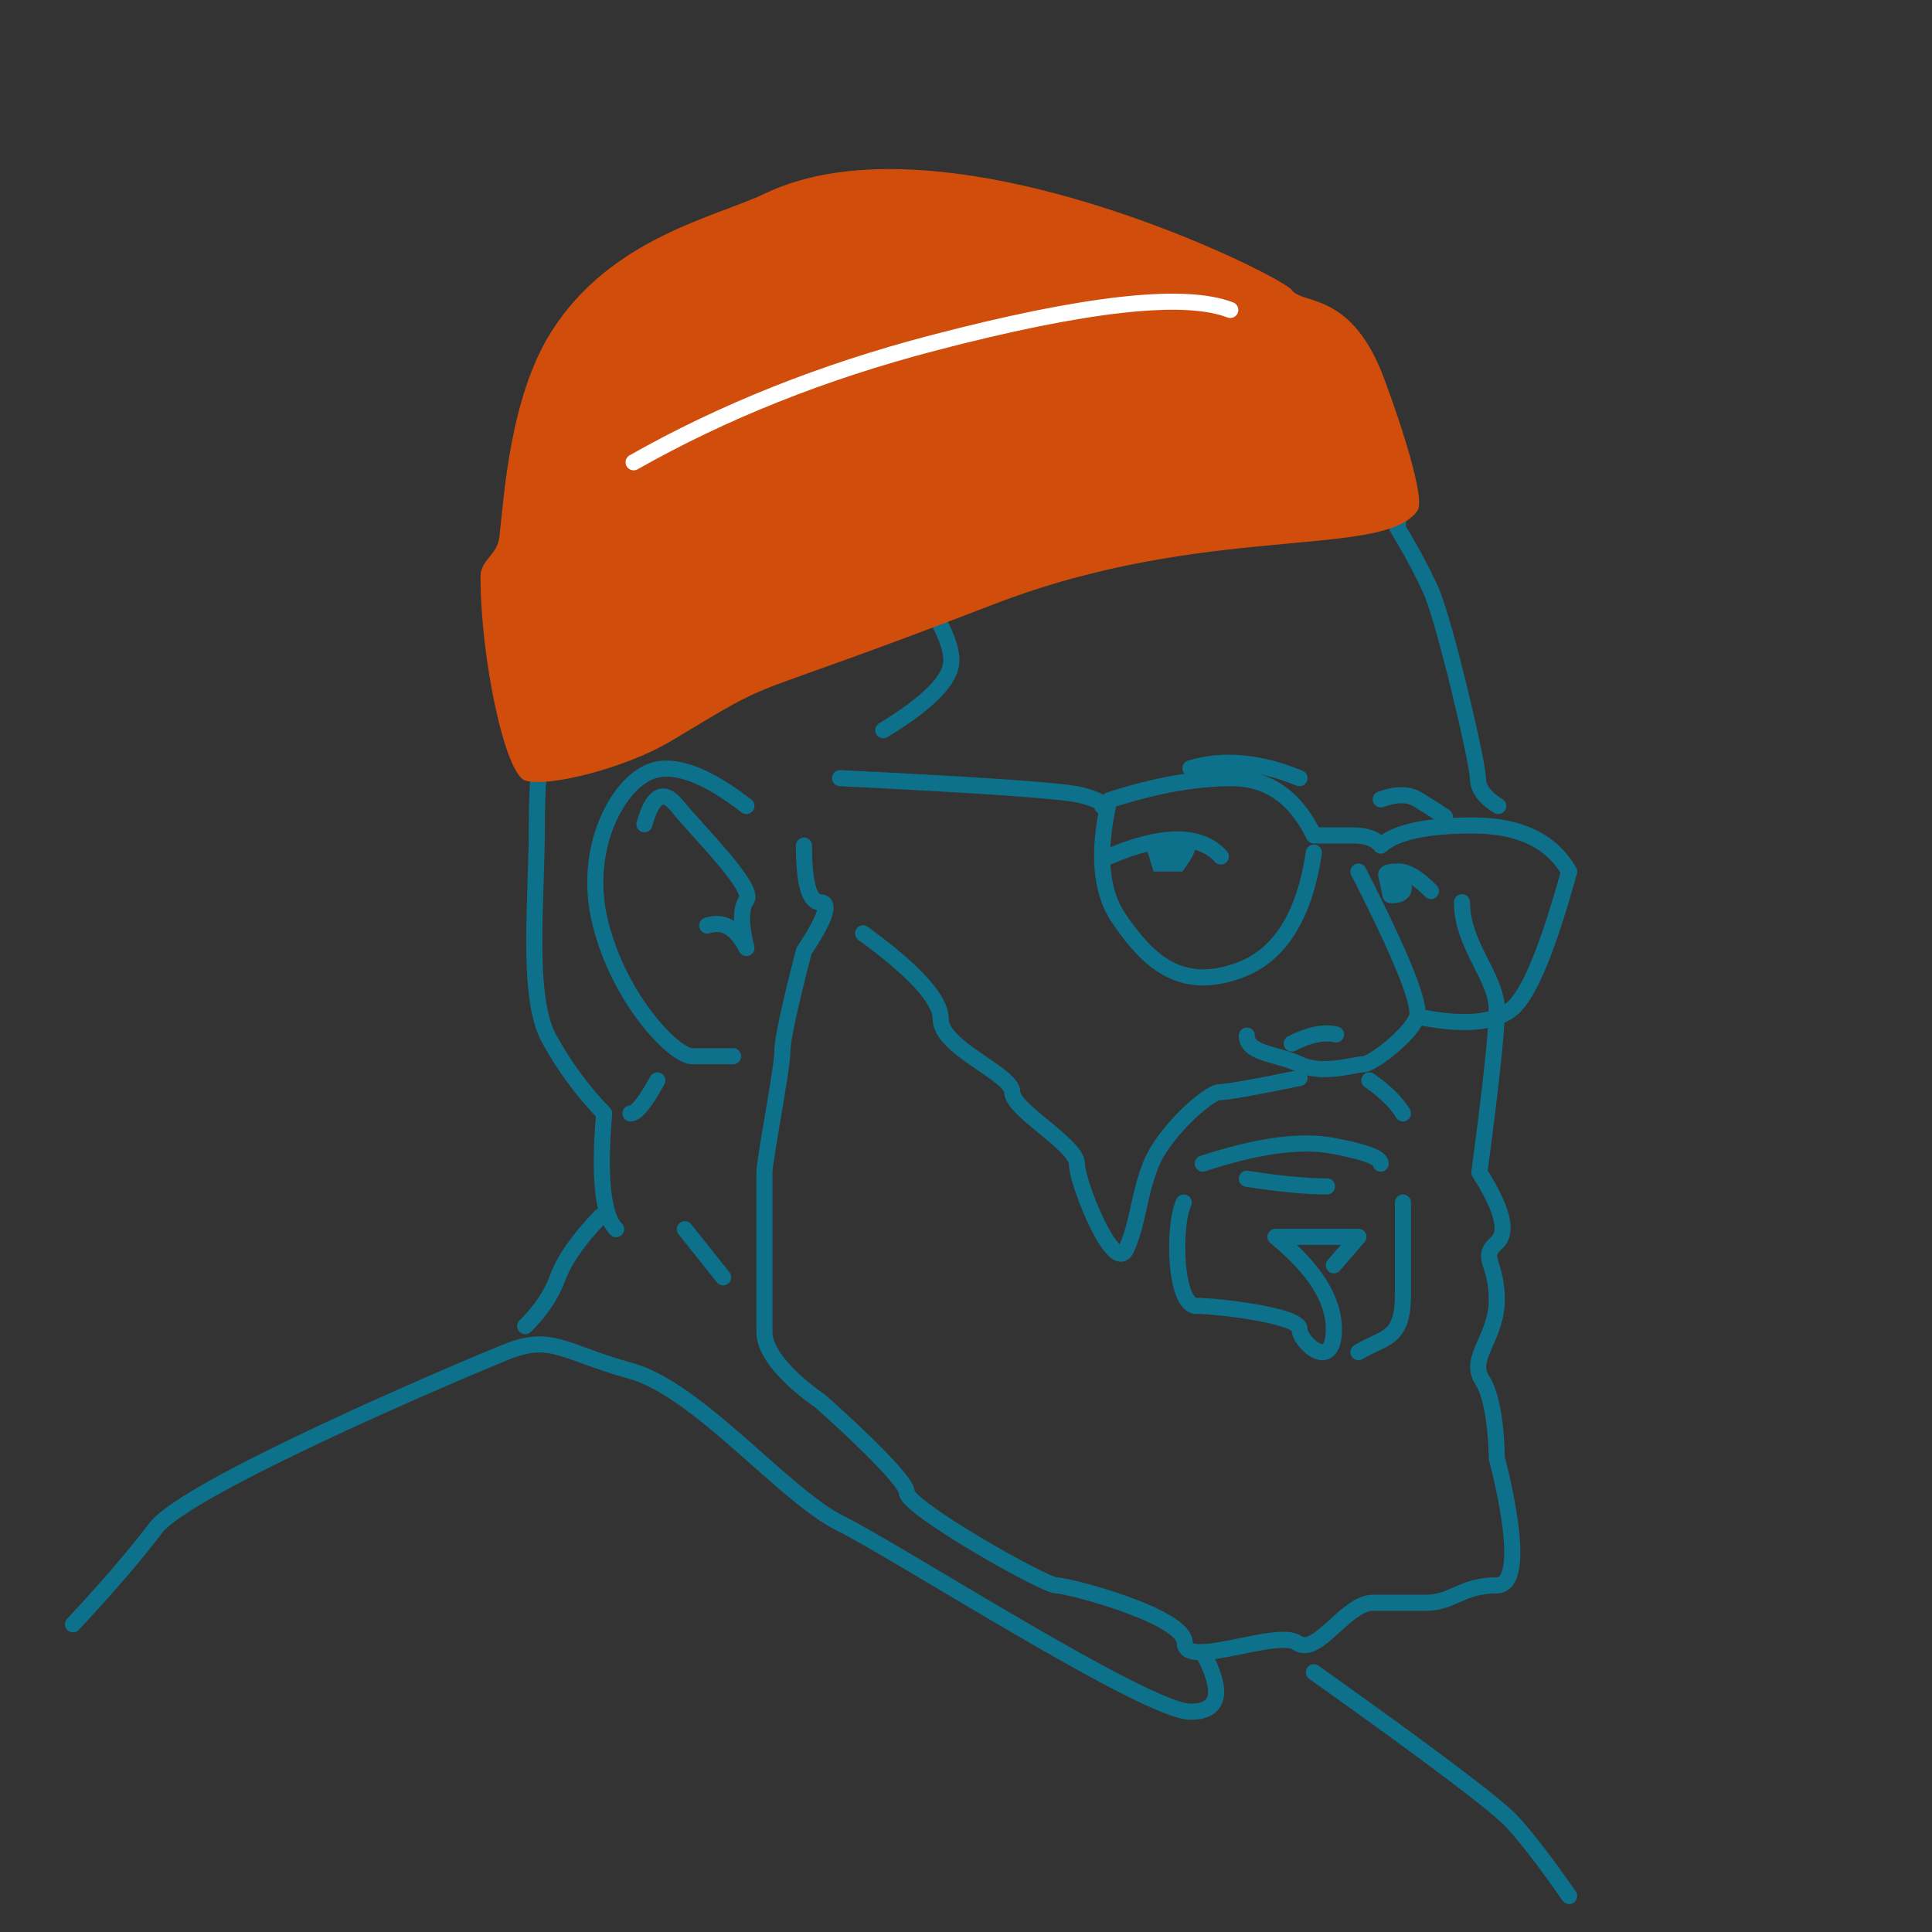 <svg xmlns="http://www.w3.org/2000/svg" width="240" height="240"><rect width="100%" height="100%" fill="#333333" stroke="none"/><g fill="none" fill-rule="evenodd"><path stroke="#0E718C" stroke-linecap="round" stroke-linejoin="round" stroke-width="2" d="M181.61 112.086c0 5.346 4.326 9.3 4.326 13.327 0 2.685-.721 9.431-2.163 20.238 2.884 4.526 3.605 7.433 2.163 8.721-2.163 1.932 0 2.33 0 7.08s-3.605 7.241-1.803 10c1.803 2.76 1.803 9.692 1.803 9.692s4.326 15.792 0 15.792-5.493 2.164-8.759 2.164h-6.623c-3.386 0-6.91 6.724-9.424 4.98-2.514-1.744-13.955 3.341-13.955 0s-14.479-7.144-15.984-7.144c-1.506 0-18.54-9.661-18.54-11.527 0-1.865-10.77-11.369-10.77-11.369s-6.923-4.554-6.923-8.571v-19.819c0-1.543 2.237-12.934 2.237-15.078 0-1.429.892-5.573 2.676-12.431 2.68-4.037 3.35-6.055 2.01-6.055-1.34 0-2.01-2.347-2.01-7.042"/><path stroke="#0E718C" stroke-linecap="round" stroke-linejoin="round" stroke-width="2" d="M107.209 115.946c6.432 4.677 9.647 8.223 9.647 10.639 0 3.623 8.886 6.821 8.886 9.072 0 2.251 8.044 6.538 8.044 8.956 0 2.418 4.653 13.831 6.137 10.533 1.484-3.298 1.492-6.583 3.064-10.533 1.572-3.951 7.123-8.956 8.568-8.956.963 0 4.256-.581 9.877-1.743m-14.385 15.468c-1.365 2.984-1.121 12.84 1.559 12.84s12.826 1.196 12.826 2.876 4.265 5.521 4.265 0c0-3.681-2.418-7.499-7.254-11.454h10.307l-3.053 3.53m3.053 10.796c3.146-1.931 5.531-1.411 5.531-7.116v-11.47"/><path stroke="#0E718C" stroke-linecap="round" stroke-linejoin="round" stroke-width="2" d="M149.41 144.547c6.745-2.22 12.116-2.961 16.112-2.22 3.996.74 5.994 1.48 5.994 2.22m-16.63 1.883c4.033.634 7.351.951 9.957.951m3.908-39.116c5.395 10.582 7.815 16.615 7.258 18.101-.835 2.228-5.559 5.843-6.666 5.843-1.107 0-5.026 1.358-7.91 0s-6.546-1.278-6.546-3.56m5.577.984c2.13-1.102 3.964-1.479 5.502-1.132"/><path stroke="#0E718C" stroke-linecap="round" stroke-linejoin="round" stroke-width="2" d="M176.983 126.462c5.193.95 8.818.556 10.876-1.181 2.057-1.737 4.412-7.409 7.064-17.017-2.198-3.815-6.187-5.723-11.969-5.723-5.782 0-9.594.834-11.438 2.503-.616-.844-1.776-1.266-3.477-1.266h-4.825c-2.298-4.743-5.703-7.114-10.214-7.114s-9.581.915-15.209 2.746c-1.495 6.474-1.086 11.386 1.228 14.734 3.47 5.023 7.44 9.134 14.927 6.394 4.991-1.826 8.081-6.702 9.269-14.626"/><path stroke="#0E718C" stroke-linecap="round" stroke-linejoin="round" stroke-width="2" d="M171.516 99.302c1.896-.692 3.419-.692 4.57 0 1.151.692 2.286 1.413 3.403 2.161m-18.058-4.799c-5.011-2.042-9.526-2.451-13.546-1.225m-10.976 4.684c.222-.363-.642-.809-2.59-1.34-1.948-.531-11.934-1.237-29.958-2.118m65.742 37.546c1.97 1.378 3.363 2.747 4.177 4.105m-22.624-31.919c-1.279-1.411-3.087-2.116-5.425-2.116-2.337 0-5.158.705-8.462 2.116"/><path fill="#0E718C" d="M142.404 105.338l.9 2.926h3.589c.265-.365.596-.853.993-1.463.397-.61.69-1.451.88-2.521h-4.052c-.94 0-1.711.353-2.311 1.058z"/><path stroke="#0E718C" stroke-linecap="round" stroke-linejoin="round" stroke-width="2" d="M177.753 110.681c-1.602-1.611-2.929-2.417-3.981-2.417-1.053 0-1.579.124-1.579.371l.55 2.563c.792.039 1.305-.134 1.539-.517.234-.384.064-.812-.51-1.286m12.34-9.273c-1.681-1.029-2.522-2.182-2.522-3.459 0-1.915-4.171-19.648-5.837-23.321-1.111-2.449-2.492-5.025-4.144-7.729.775-8.252-2.69-14.007-10.394-17.265-11.557-4.887-27.607-7.986-40.606-6.927-12.998 1.059-34.827 4.099-44.9 22.192-10.074 18.094-11.021 29.642-11.021 38.921 0 9.279-1.348 21.262 1.508 26.468 1.904 3.471 4.187 6.575 6.849 9.312-.665 7.95-.167 12.743 1.494 14.378m-1.951-1.573c-2.732 2.865-4.495 5.382-5.289 7.554-.795 2.171-2.147 4.191-4.056 6.06"/><path stroke="#0E718C" stroke-linecap="round" stroke-linejoin="round" stroke-width="2" d="M170.104 62.794c-.902-2.099-5.107-4.61-12.612-7.531-11.259-4.383-29.123-2.67-31.251 0-2.128 2.67-14.541 10.817-13.131 14.953 1.41 4.135 5.073 8.351 5.073 11.852 0 2.334-2.82 5.215-8.461 8.644m-16.995 9.412c-4.871-3.775-8.716-5.247-11.536-4.416-4.23 1.247-8.977 9.513-6.604 18.996 2.373 9.483 9.154 16.502 11.395 16.502h5.082"/><path stroke="#0E718C" stroke-linecap="round" stroke-linejoin="round" stroke-width="2" d="M80.054 102.392c.997-3.635 2.352-4.391 4.067-2.269 2.572 3.183 9.712 10.164 8.606 11.692-.738 1.019-.738 3.001 0 5.947-1.261-2.501-2.886-3.429-4.873-2.784m-6.2 19.232c-1.49 2.737-2.601 4.105-3.332 4.105m6.753 14.378l4.758 5.981m59.579 46.573c2.639 4.926 2.131 7.39-1.524 7.39-5.482 0-36.605-20.023-43.523-23.42-6.918-3.398-17.634-16.617-26.041-18.933-8.407-2.316-9.783-4.632-15.505-2.316-5.721 2.316-39.547 16.68-43.478 21.855-2.621 3.45-6.046 7.434-10.276 11.953m154.152 5.96c14.568 10.366 22.782 16.565 24.644 18.597 1.862 2.032 4.217 5.098 7.064 9.198"/><path fill="#D04D0B" d="M59.692 71.646c0-2.13 2.077-2.649 2.343-4.948.579-5.008 1.287-17.327 6.444-25.483C75.893 29.492 88.982 26.949 94.956 24.071c22.369-10.779 64.246 10.151 65.507 11.952 1.261 1.801 7.021.206 11.053 9.922.916 2.207 5.815 15.711 4.57 17.49-4.235 6.054-26.211 1.449-52.567 11.605C89.418 88.18 98.124 83.199 83.339 92.066c-5.38 3.226-15.097 5.806-18.098 4.888-2.498-.764-5.549-15.152-5.549-25.308z"/><path stroke="#FFF" stroke-linecap="round" stroke-linejoin="round" stroke-width="2" d="M78.712 57.426c11.124-6.304 23.508-11.241 37.153-14.811 18.922-4.951 31.243-6.322 36.963-4.113"/></g></svg>